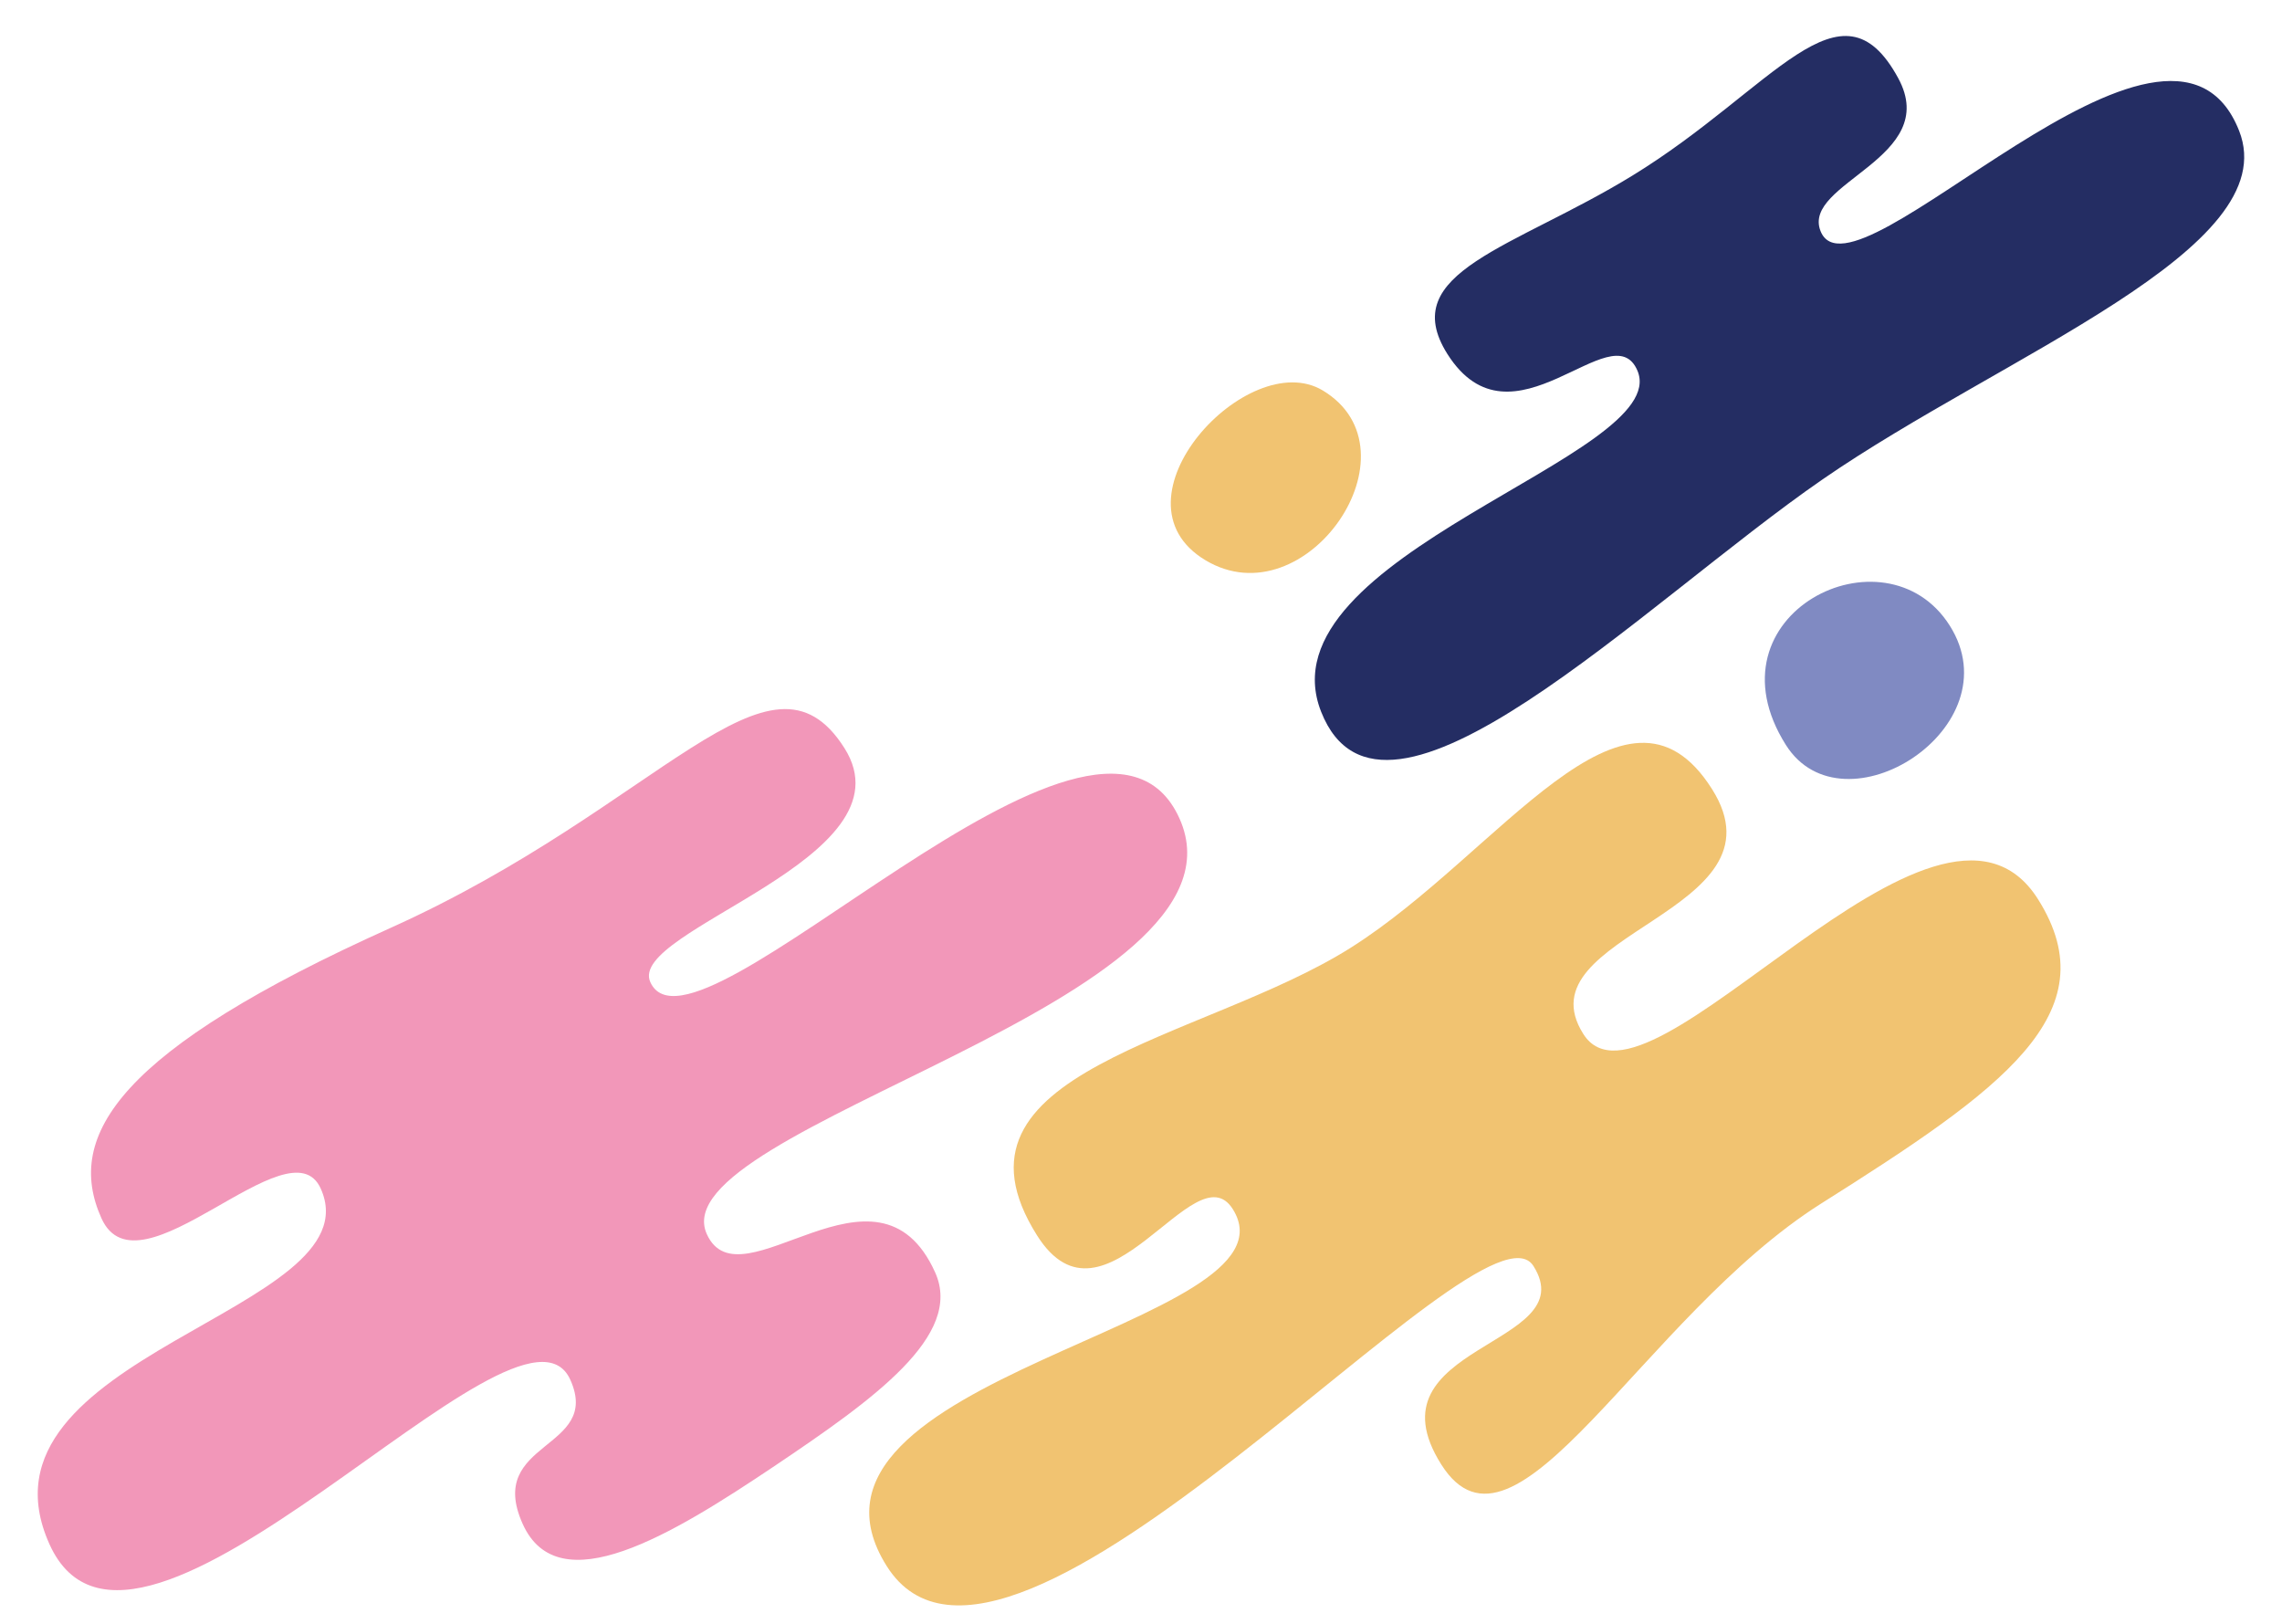 <svg id="Layer_2" data-name="Layer 2" xmlns="http://www.w3.org/2000/svg" width="652.5" height="464.24" viewBox="0 0 652.5 464.24">
  <defs>
    <style>
      .cls-1 {
        fill: #f297b9;
      }

      .cls-2 {
        fill: #f1c371;
      }

      .cls-3 {
        fill: #242d63;
      }

      .cls-4 {
        fill: #808ac2;
      }
    </style>
  </defs>
  <path class="cls-1" d="M337.25,234c-23.52-52.28-138.88,74.41-151.31,46.78-6.72-14.93,75.52-35.21,55.54-66.85-21.38-33.84-52.48,16.58-129.9,51.41S18.35,324.59,29,348.3s53.88-28.1,62.71-8.47c15.86,35.27-102,47.34-77.57,101.66s134.44-79.24,148.93-47c9.07,20.16-24.38,17.3-13.62,41.21,10.27,22.85,42.57,3.21,72-16.54,28.26-19,54.06-37.3,45.95-55.34-16.57-36.82-55.74,10.28-65.31-11C188.32,322.21,360.77,286.31,337.25,234Z"/>
  <path class="cls-2" d="M412.11,418.71c-21.78-34.48,40.94-33.64,26.35-56.75S288,502.33,253.57,447.8s120-68.71,98.92-102.11c-10.86-17.19-36.64,38.12-55.95,7.55-29.82-47.21,47.33-55.52,89.74-82.31s78.51-84.49,103.25-45.31c22.43,35.5-55,41.23-36.81,70s101.06-84.35,130-38.55c20.69,32.75-10.63,54.62-61.93,87S433.25,452.18,412.11,418.71Z"/>
  <path class="cls-3" d="M640.23,37.37c-20-50.69-110.34,52.35-119.68,28.69-5.47-13.85,34.66-20.79,22.22-43.7-16.45-30.31-35.59,3.07-76,27.84-33.78,20.72-67.71,27.54-52.92,51C432.39,130.46,461,88.94,468.21,106c10.27,24.42-108.14,52.71-90.45,97.51s92-31,143.43-66.49S653.58,71.17,640.23,37.37Z"/>
  <path class="cls-4" d="M510.65,213c16.38,25.92,65.27-5,46.85-34.13S487.06,175.65,510.65,213Z"/>
  <path class="cls-2" d="M378.21,111.63c-21.34-12.8-62.32,31.27-33.54,48.54S406.79,128.79,378.21,111.63Z"/>
</svg>
